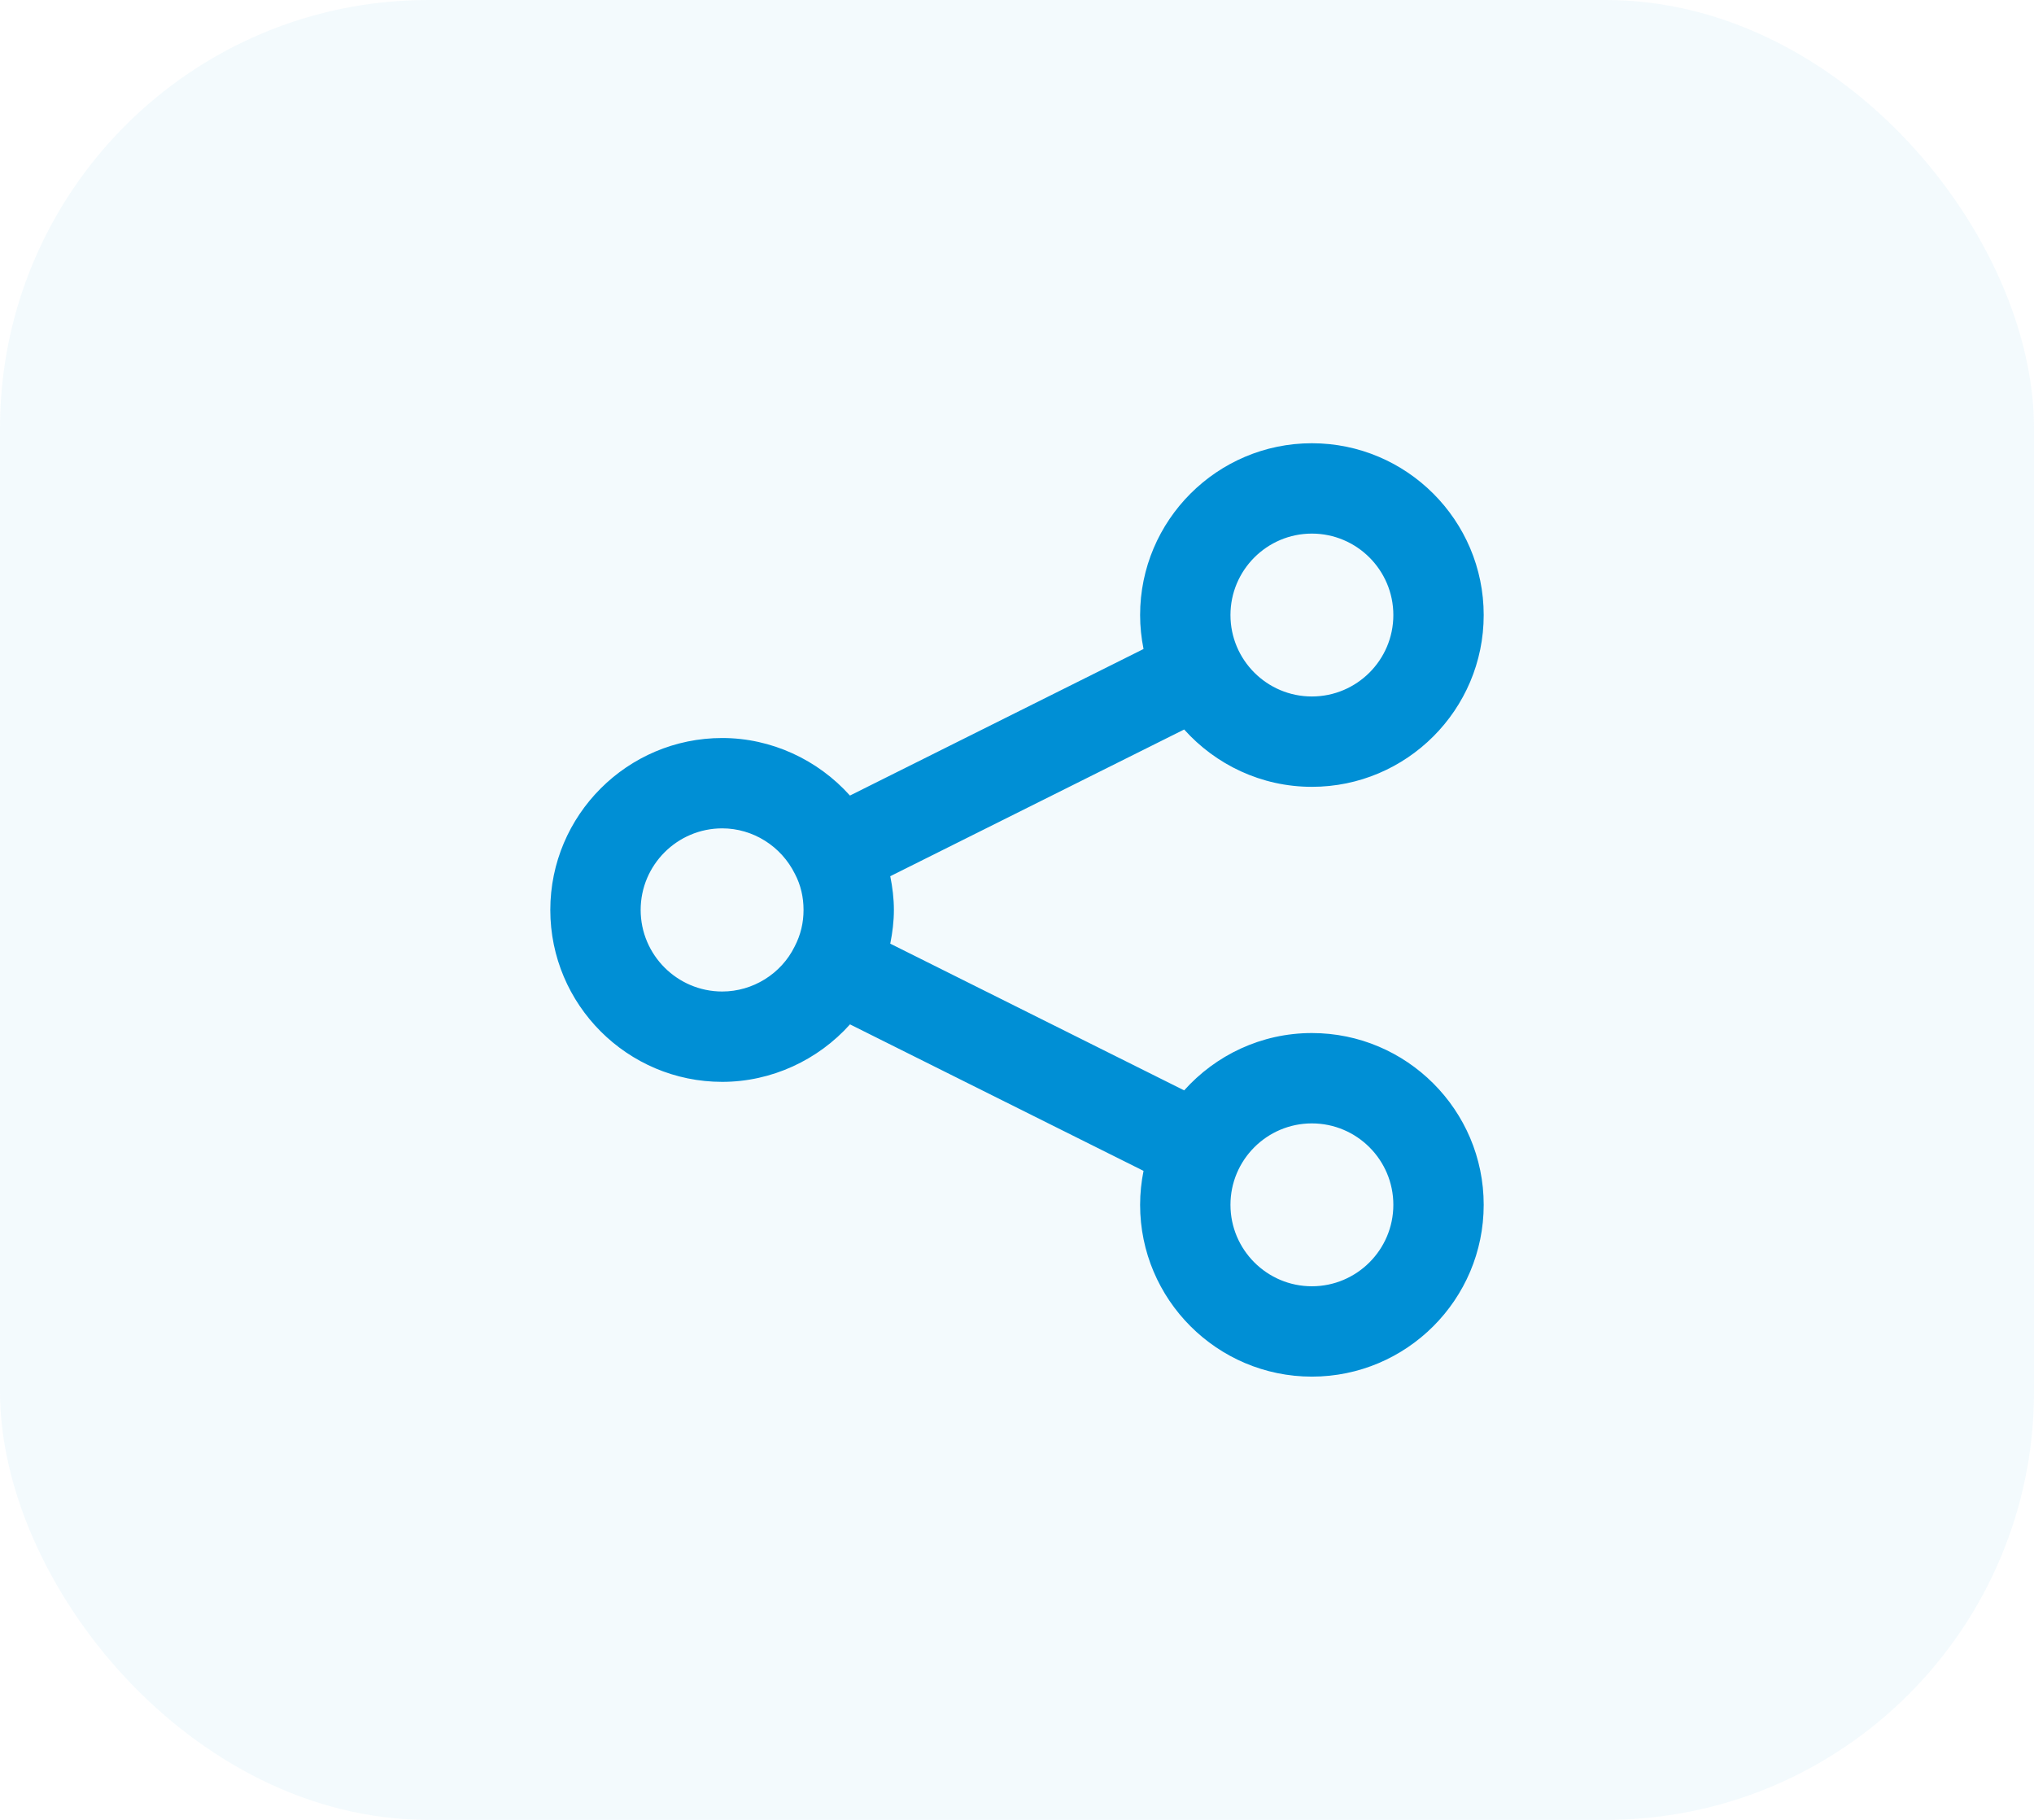 <svg width="38" height="34" viewBox="0 0 38 34" fill="none" xmlns="http://www.w3.org/2000/svg">
<rect width="38" height="34" rx="8" fill="#008FD5" fill-opacity="0.05"/>
<g clip-path="url(#clip0_2169_7345)">
<path d="M24.509 19.3C23.562 19.3 22.711 19.715 22.123 20.371L16.632 17.63C16.674 17.423 16.7 17.213 16.7 17C16.7 16.787 16.674 16.576 16.632 16.37L22.123 13.629C22.711 14.284 23.562 14.7 24.509 14.7C26.279 14.7 27.719 13.26 27.719 11.491C27.719 9.721 26.279 8.281 24.509 8.281C22.74 8.281 21.3 9.721 21.3 11.491C21.3 11.708 21.323 11.92 21.364 12.125L15.879 14.863C15.28 14.194 14.411 13.788 13.493 13.788C11.722 13.788 10.281 15.229 10.281 17C10.281 18.771 11.722 20.212 13.493 20.212C14.414 20.212 15.285 19.804 15.88 19.138L21.364 21.875C21.323 22.08 21.3 22.292 21.3 22.509C21.3 24.279 22.74 25.719 24.509 25.719C26.279 25.719 27.719 24.279 27.719 22.509C27.719 20.74 26.279 19.3 24.509 19.3ZM24.509 9.969C25.348 9.969 26.031 10.652 26.031 11.491C26.031 12.33 25.348 13.012 24.509 13.012C23.67 13.012 22.988 12.33 22.988 11.491C22.988 10.652 23.67 9.969 24.509 9.969ZM13.493 18.524C12.653 18.524 11.969 17.84 11.969 17C11.969 16.16 12.653 15.476 13.493 15.476C14.063 15.476 14.594 15.805 14.853 16.331C14.959 16.534 15.012 16.759 15.012 17C15.012 17.241 14.959 17.466 14.845 17.685C14.594 18.195 14.063 18.524 13.493 18.524ZM24.509 24.031C23.67 24.031 22.988 23.348 22.988 22.509C22.988 21.67 23.67 20.988 24.509 20.988C25.348 20.988 26.031 21.67 26.031 22.509C26.031 23.348 25.348 24.031 24.509 24.031Z" fill="#008FD5"/>
</g>
<defs>
<clipPath id="clip0_2169_7345">
<rect width="18" height="18" fill="white" transform="translate(10 8)"/>
</clipPath>
</defs>
</svg>
